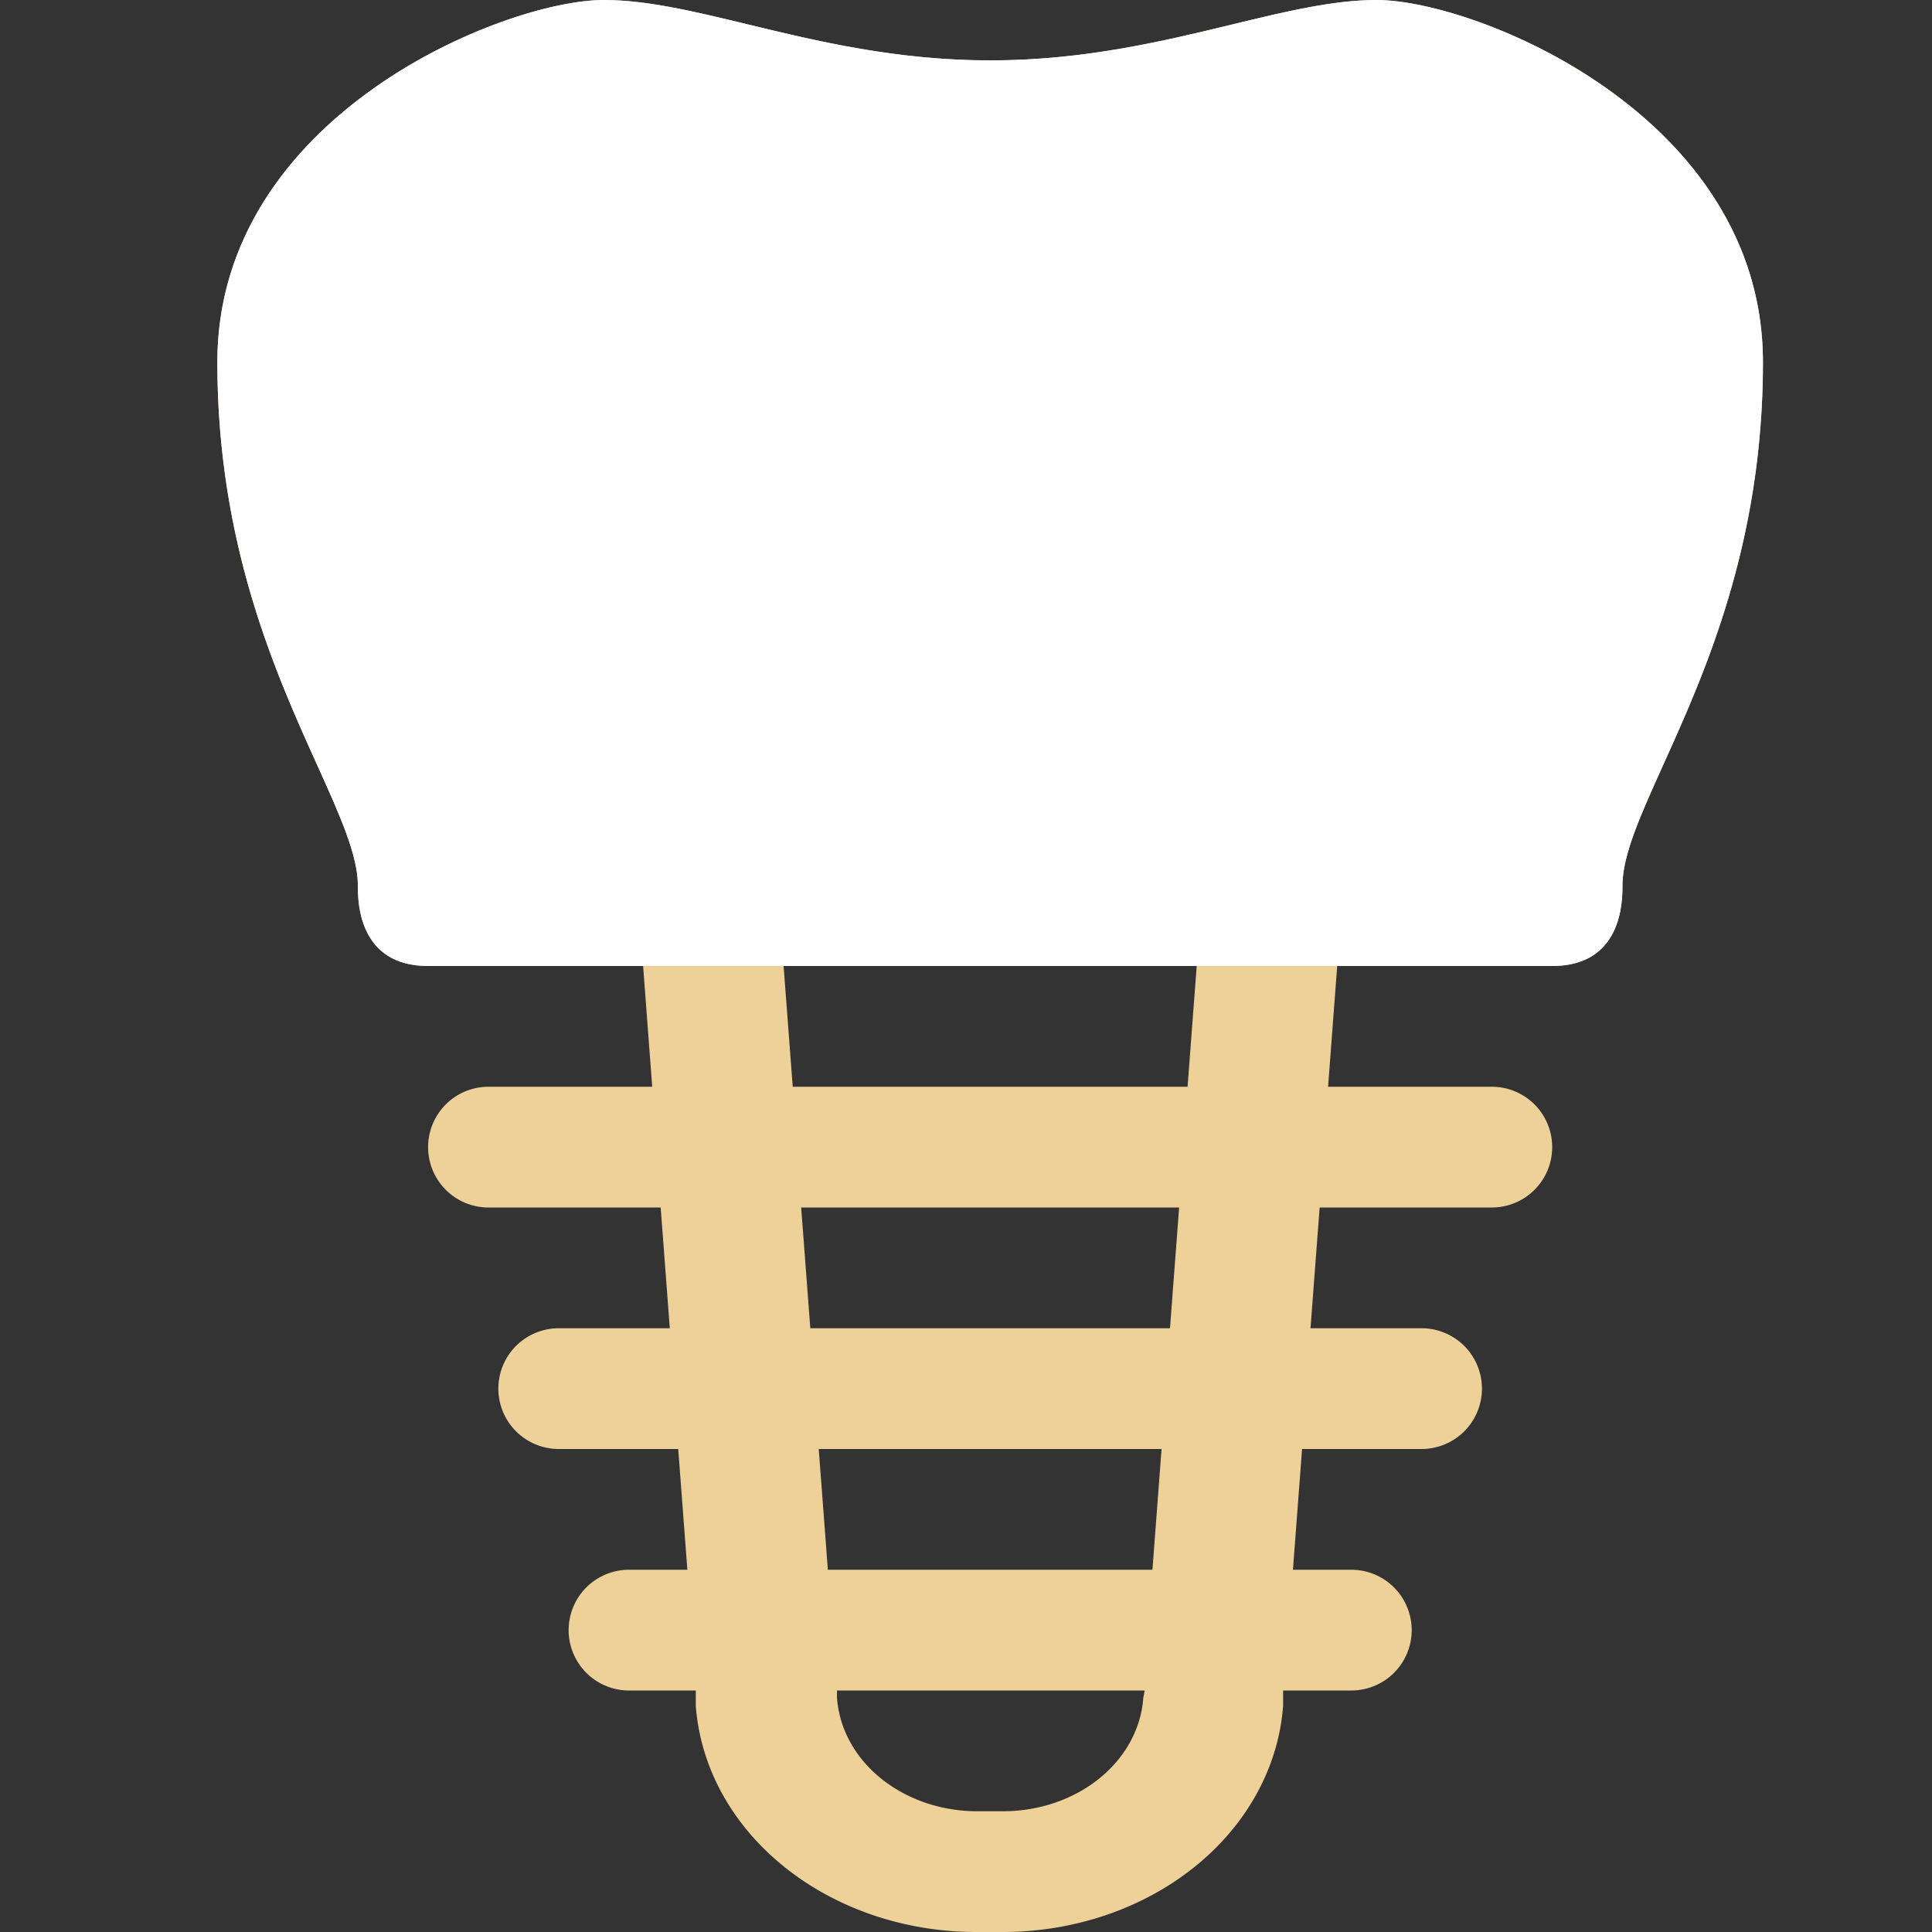 <svg width="80" height="80" fill="none" xmlns="http://www.w3.org/2000/svg">
  <rect width="100%" height="100%" fill="#333333" stroke="none"/>
  <path fill-rule="evenodd" clip-rule="evenodd" d="M51.03 1.011C53.246.475 55.212 0 57 0c4.102 0 16 4.775 16 15 0 7.525-2.417 12.88-4.136 16.686-.947 2.1-1.682 3.727-1.682 4.989 0 .625 0 3.325-2.91 3.325H17.728c-2.909 0-2.909-2.7-2.909-3.325 0-1.262-.735-2.89-1.682-4.989C11.417 27.88 9 22.526 9 15 9 4.775 20.898 0 25 0c1.788 0 3.753.475 5.97 1.011C33.838 1.705 37.128 2.5 41 2.5c3.872 0 7.162-.795 10.03-1.489zM26.63 40l.377 5h-6.78a2.5 2.5 0 000 5h7.13l.378 5h-4.599a2.5 2.5 0 000 5h4.948l.378 5h-2.416a2.5 2.5 0 100 5h2.765v.625c.185 2.542 1.492 4.928 3.655 6.67 2.162 1.743 5.017 2.71 7.981 2.705h1.047c2.965.005 5.82-.962 7.982-2.705 2.162-1.742 3.47-4.128 3.655-6.67V70h2.824a2.5 2.5 0 000-5h-2.417l.378-5h4.948a2.5 2.5 0 100-5h-4.599l.379-5h7.129a2.5 2.5 0 000-5h-6.78l.378-5h-5.818l-.378 5h-16.35l-.378-5H26.63zm18.889 33.643c1.082-.874 1.734-2.07 1.823-3.343l.058-.3H34.658v.3c.09 1.273.741 2.47 1.823 3.343 1.082.874 2.51 1.36 3.995 1.357h1.048c1.484.002 2.913-.483 3.995-1.357zM34.28 65h13.44l.378-5H33.902l.378 5zm-.727-10h14.894l.378-5h-15.65l.378 5z" fill="#EED199"/>
  <path fill-rule="evenodd" clip-rule="evenodd" d="M51.03 1.011C53.246.475 55.212 0 57 0c4.102 0 16 4.775 16 15 0 7.525-2.417 12.88-4.136 16.686-.947 2.1-1.682 3.727-1.682 4.989 0 .625 0 3.325-2.91 3.325H17.728c-2.909 0-2.909-2.7-2.909-3.325 0-1.262-.735-2.89-1.682-4.989C11.417 27.88 9 22.526 9 15 9 4.775 20.898 0 25 0c1.788 0 3.753.475 5.97 1.011C33.838 1.705 37.128 2.5 41 2.5c3.872 0 7.162-.795 10.03-1.489z" fill="#fff"/>
</svg>
